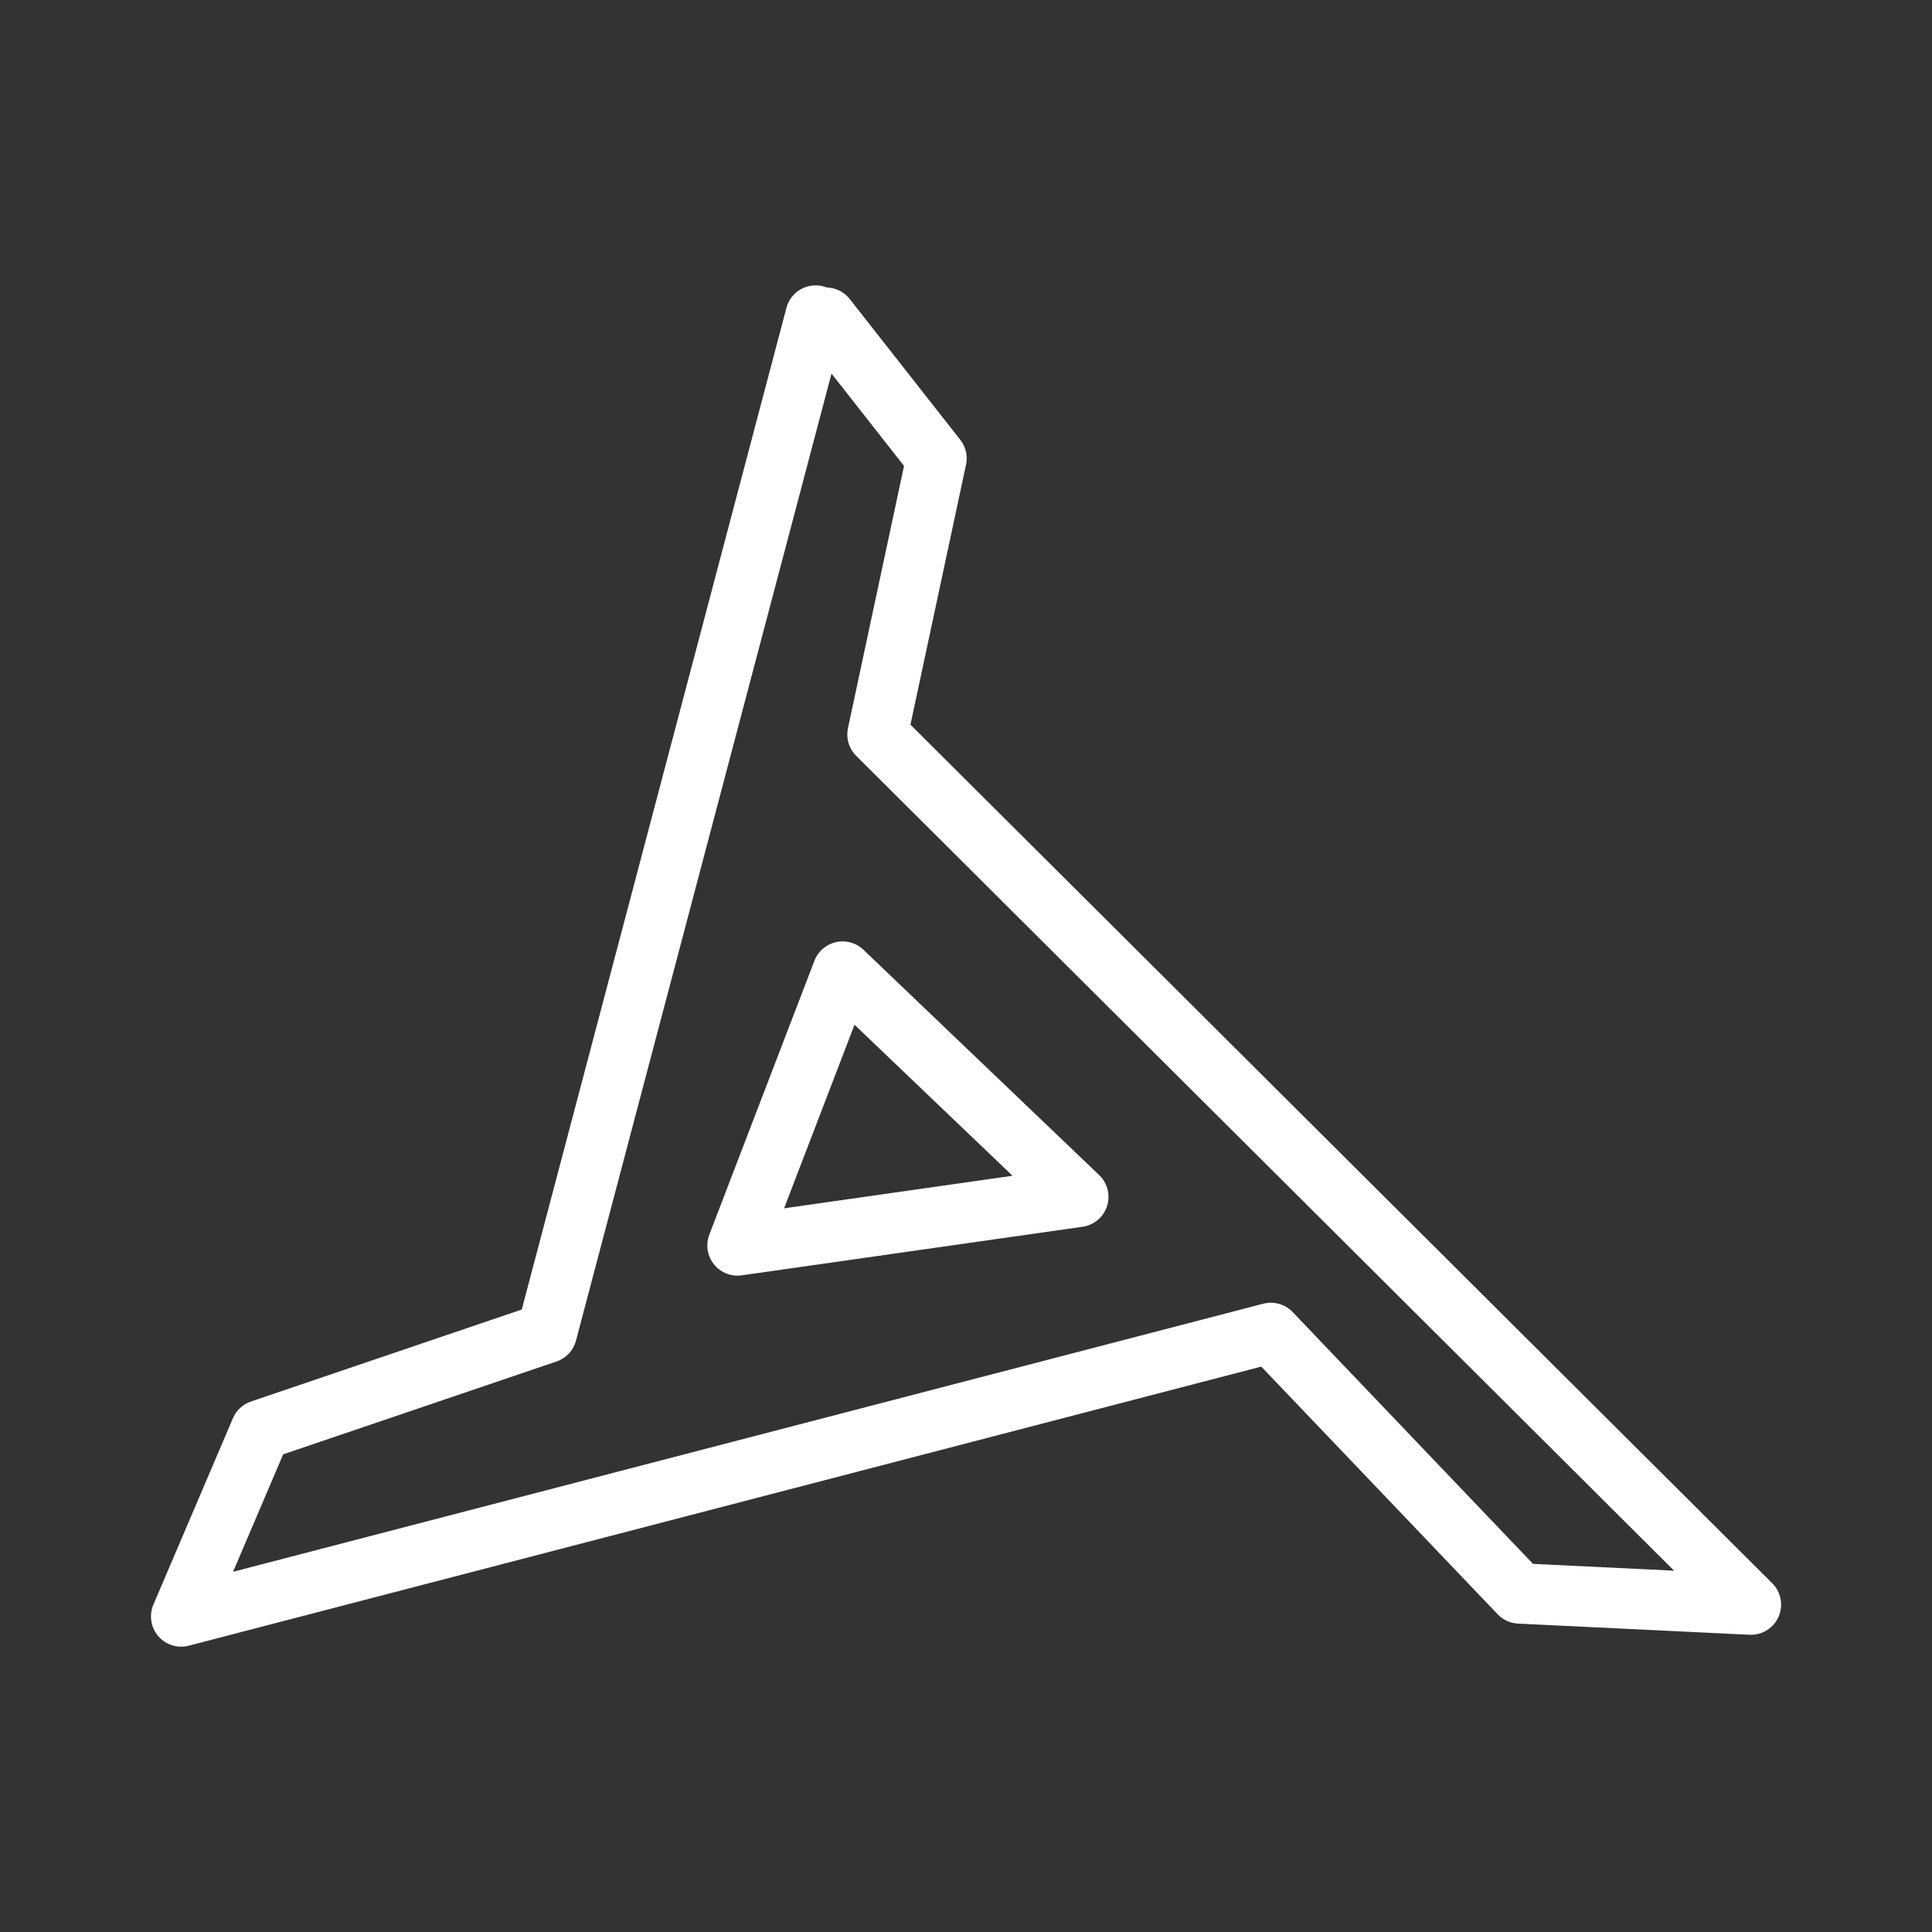 <ns0:svg xmlns:ns0="http://www.w3.org/2000/svg" id="a" viewBox="0 0 48 48" style="stroke-width:1.5px"><ns0:rect x="0" y="0" width="48" height="48" fill="#333333" stroke="none"/><ns0:defs style="stroke-width:1.5px"><ns0:style style="stroke-width:1.5px">.b{fill:none;stroke:#fff;stroke-linecap:round;stroke-linejoin:round;}</ns0:style></ns0:defs><ns0:path class="b" d="m20.522,7.893l2.745,3.496-1.466,6.858,21.7,21.619-5.749-.277-6.178-6.473-27.073,7.045,1.976-4.631,7.108-2.414,6.679-25.276" style="stroke-width:1.5px" /><ns0:path class="b" d="m18.323,30.943l2.611-6.804,5.856,5.597-8.467,1.207Z" style="stroke-width:1.5px" /></ns0:svg>